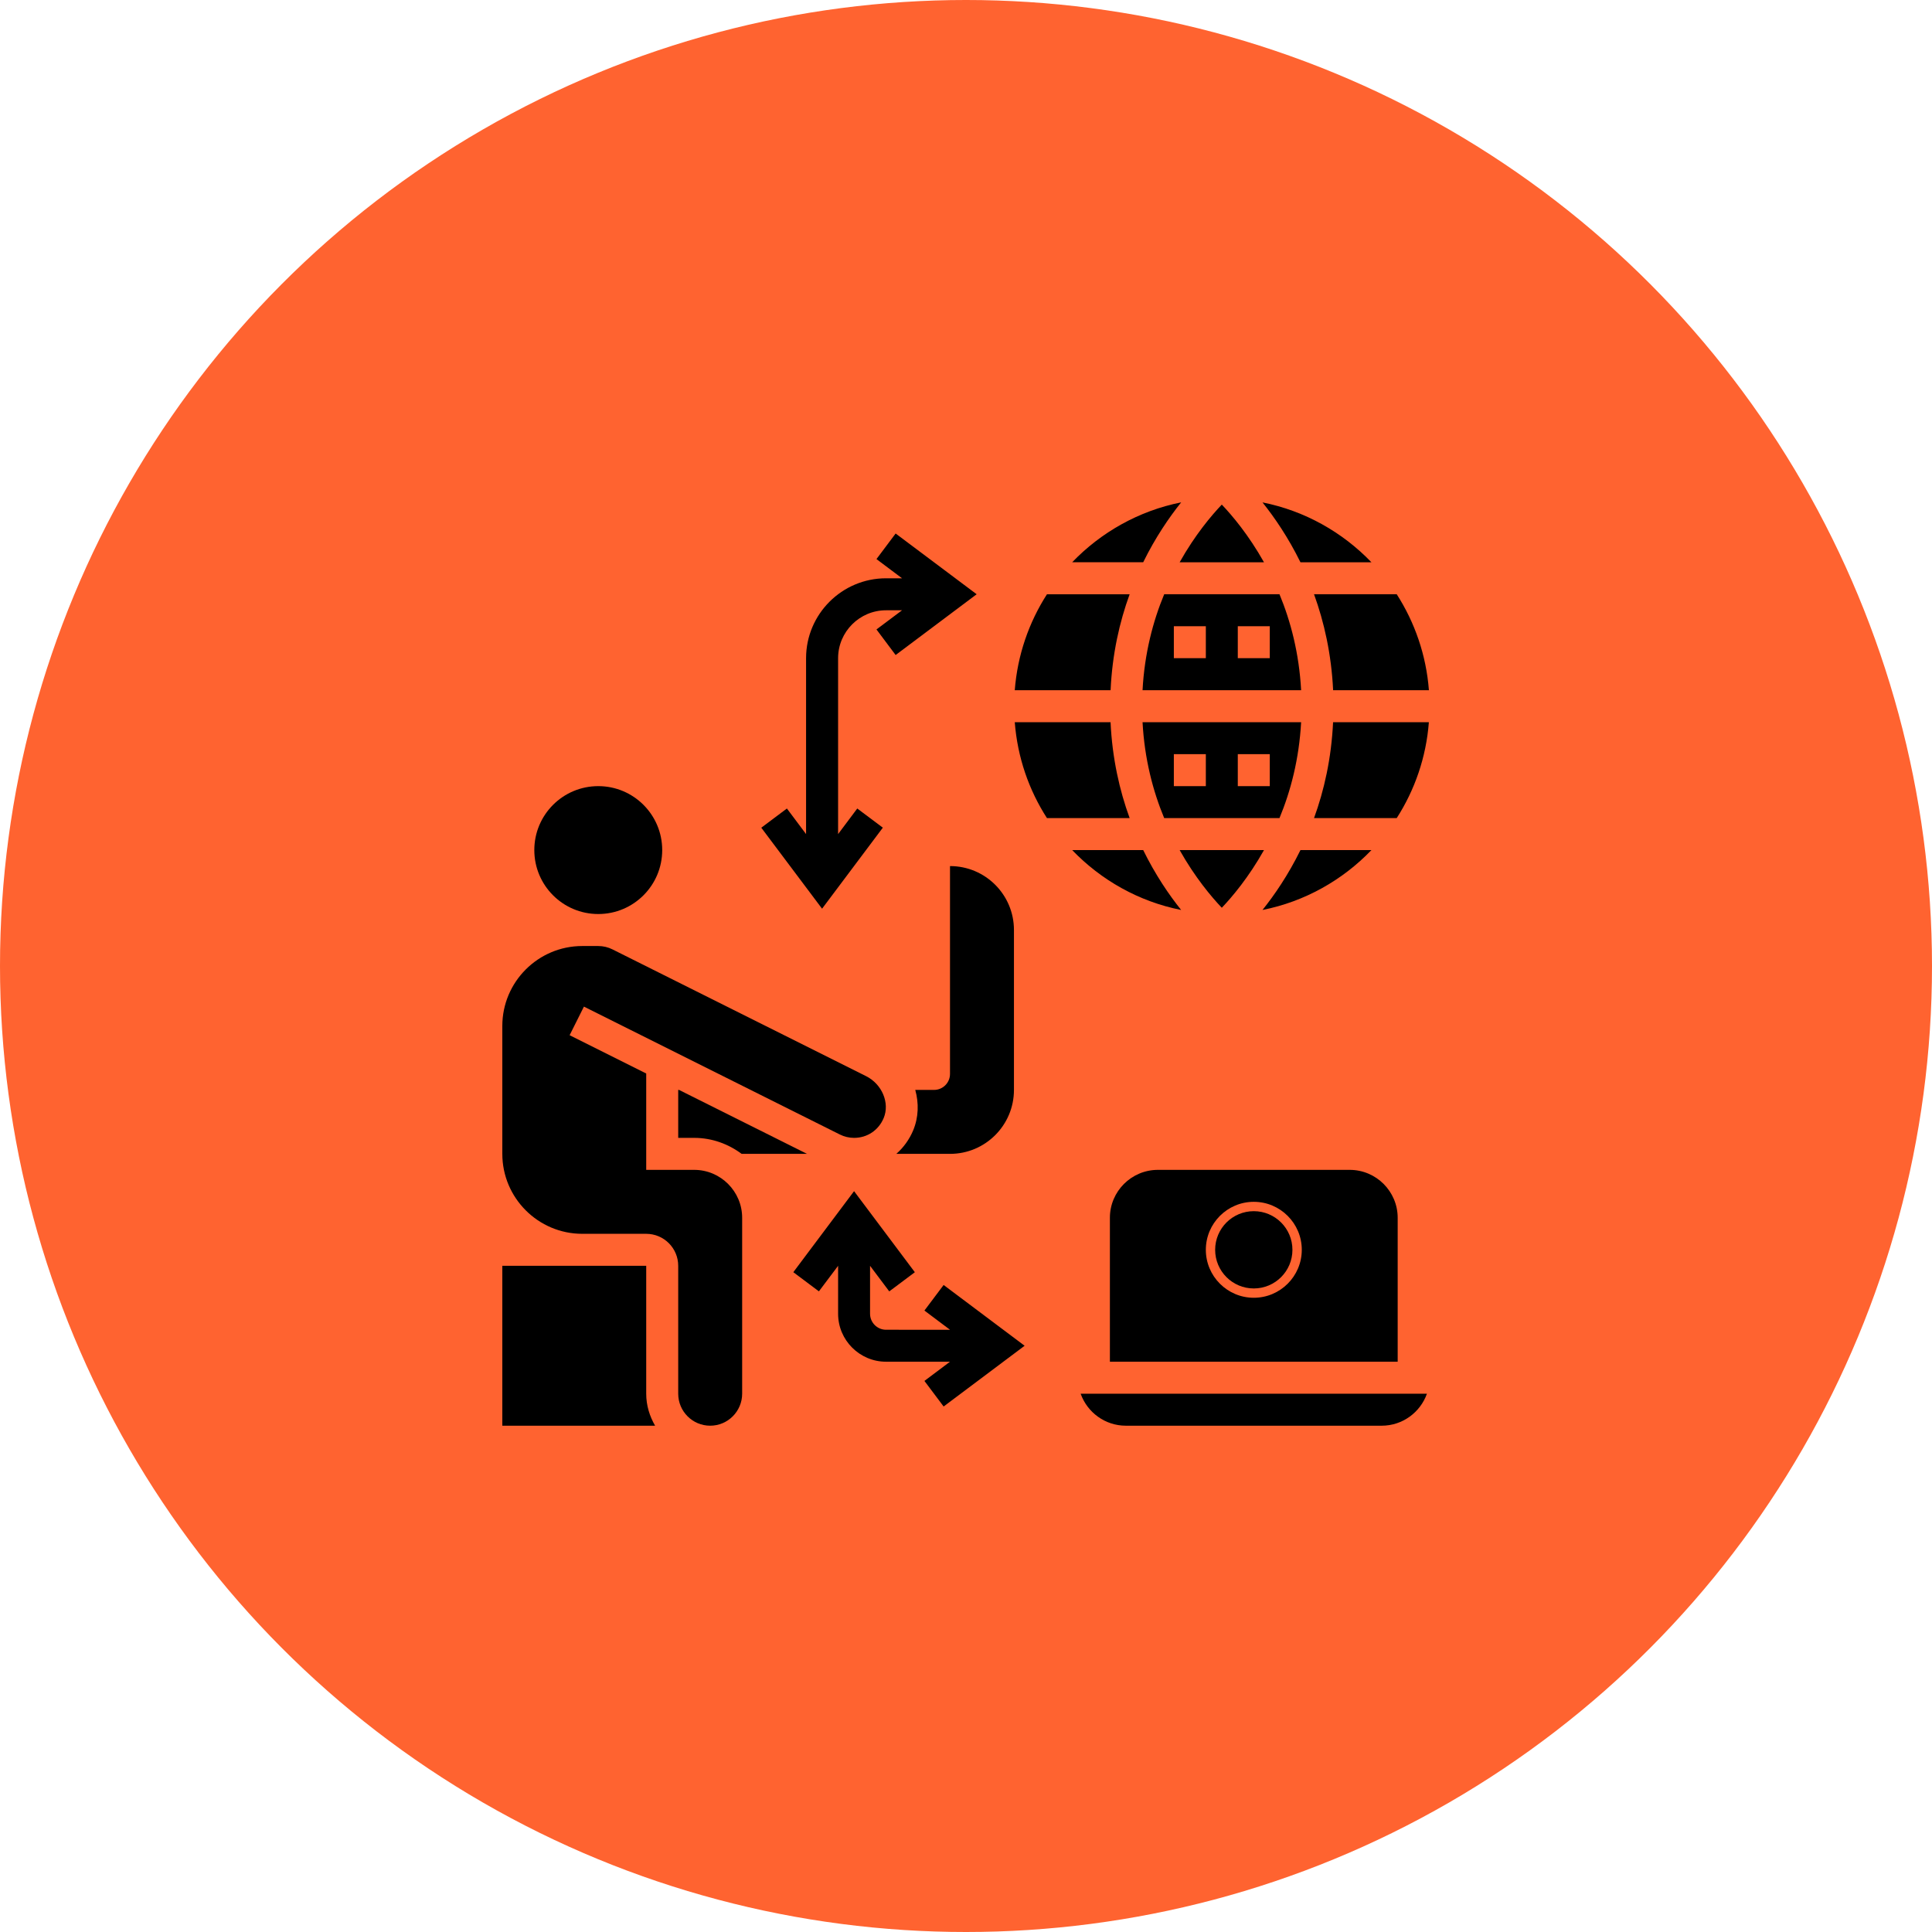 <svg xmlns="http://www.w3.org/2000/svg" width="50" height="50" viewBox="0 0 50 50">
    <defs>
        <filter id="bvngkvhnla">
            <feColorMatrix in="SourceGraphic" values="0 0 0 0 1 0 0 0 0 1 0 0 0 0 1 0 0 0 1 0"/>
        </filter>
    </defs>
    <g fill="none" fill-rule="evenodd">
        <g>
            <g>
                <g>
                    <g>
                        <g transform="translate(-937 -1532) translate(60 1324) translate(0 183) translate(656 1) translate(221 24)">
                            <circle cx="25" cy="25" r="25" fill="#FF6330"/>
                            <g fill="#000" fill-rule="nonzero" filter="url(#bvngkvhnla)" transform="translate(13 13)">
                                <path d="M4.552 16.448h.414c.461 0 .883.158 1.228.414h1.692l-3.312-1.655h-.022v1.241zM11.586 14.793c0 .229-.185.414-.414.414h-.485c.094.34.088.704-.053 1.044-.1.24-.251.447-.437.611h1.39c.913 0 1.654-.741 1.654-1.655v-4.138c0-.914-.74-1.655-1.655-1.655v5.38z"/>
                                <path d="M4.966 17.276H3.724v-2.494l-1.982-.991.37-.74 6.624 3.31c.113.057.24.087.367.087.341 0 .635-.197.767-.514.162-.39-.043-.877-.457-1.084l-6.562-3.28c-.113-.057-.24-.087-.368-.087h-.414C.929 11.483 0 12.41 0 13.552v3.31c0 1.14.928 2.069 2.069 2.069H3.724c.457 0 .828.371.828.828v3.31c0 .456.37.828.827.828.457 0 .828-.372.828-.828v-4.552c0-.684-.557-1.241-1.241-1.241z"/>
                                <circle cx="2.483" cy="9" r="1.655"/>
                                <path d="M3.724 19.759H0v4.138h3.954c-.142-.245-.23-.525-.23-.828v-3.31zM19.712 1.552C19.313.842 18.887.338 18.62.059c-.267.28-.693.783-1.091 1.493h2.182zM17.129 2.38c-.29.697-.509 1.53-.56 2.482h4.104c-.052-.953-.27-1.785-.56-2.483h-2.984zm1.078 1.654h-.828v-.827h.828v.827zm1.655 0h-.828v-.827h.828v.827zM19.673 10.55c1.097-.218 2.073-.773 2.82-1.55h-1.837c-.318.646-.673 1.163-.983 1.55zM17.569.001c-1.098.219-2.074.774-2.821 1.55h1.838c.317-.645.672-1.162.983-1.55zM22.493 1.552C21.746.775 20.77.22 19.673.002c.31.387.665.904.983 1.55h1.837zM19.712 9h-2.183c.399.71.825 1.213 1.091 1.493.267-.28.693-.783 1.092-1.493zM20.673 5.69h-4.104c.051.953.27 1.784.56 2.482h2.984c.29-.698.508-1.53.56-2.482zm-2.466 1.655h-.828v-.828h.828v.828zm1.655 0h-.828v-.828h.828v.828zM21.5 4.862h2.48c-.07-.91-.366-1.755-.833-2.483h-2.14c.26.715.449 1.545.494 2.483zM21.007 8.172h2.14c.467-.727.762-1.573.832-2.482H21.5c-.044.938-.232 1.767-.493 2.482zM16.586 9h-1.838c.747.777 1.723 1.332 2.82 1.55-.31-.387-.665-.904-.982-1.55zM16.235 2.38h-2.14c-.467.727-.763 1.573-.833 2.482h2.48c.043-.938.232-1.768.493-2.483zM15.74 5.69h-2.478c.07.91.365 1.755.833 2.482h2.14c-.261-.715-.45-1.544-.494-2.482zM9.848 8.42l-.662-.496-.496.662V4.034c0-.684.557-1.24 1.241-1.24h.414l-.662.496.496.662 2.097-1.573L10.179.807l-.496.662.662.497H9.93c-1.14 0-2.069.928-2.069 2.068v4.552l-.496-.662-.663.497 1.573 2.096 1.572-2.096zM10.924 20.917l.662.497H9.931c-.228 0-.414-.186-.414-.414v-1.241l.497.662.662-.496-1.573-2.098-1.572 2.097.662.496.497-.661V21c0 .684.557 1.241 1.241 1.241h1.655l-.662.497.497.662 2.096-1.572-2.096-1.573-.497.662zM16.138 23.897h6.62c.54 0 1-.346 1.171-.828h-8.962c.171.482.631.828 1.17.828zM15.724 18.517v3.724h7.448v-3.724c0-.684-.557-1.241-1.241-1.241h-4.965c-.685 0-1.242.557-1.242 1.241zm3.724-.414c.685 0 1.242.557 1.242 1.242 0 .684-.557 1.241-1.242 1.241-.684 0-1.241-.557-1.241-1.241 0-.685.557-1.242 1.241-1.242z"/>
                                <circle cx="19.448" cy="19.345" r="1"/>
                            </g>
                        </g>
                    </g>
                </g>
            </g>
        </g>
    </g>
</svg>
